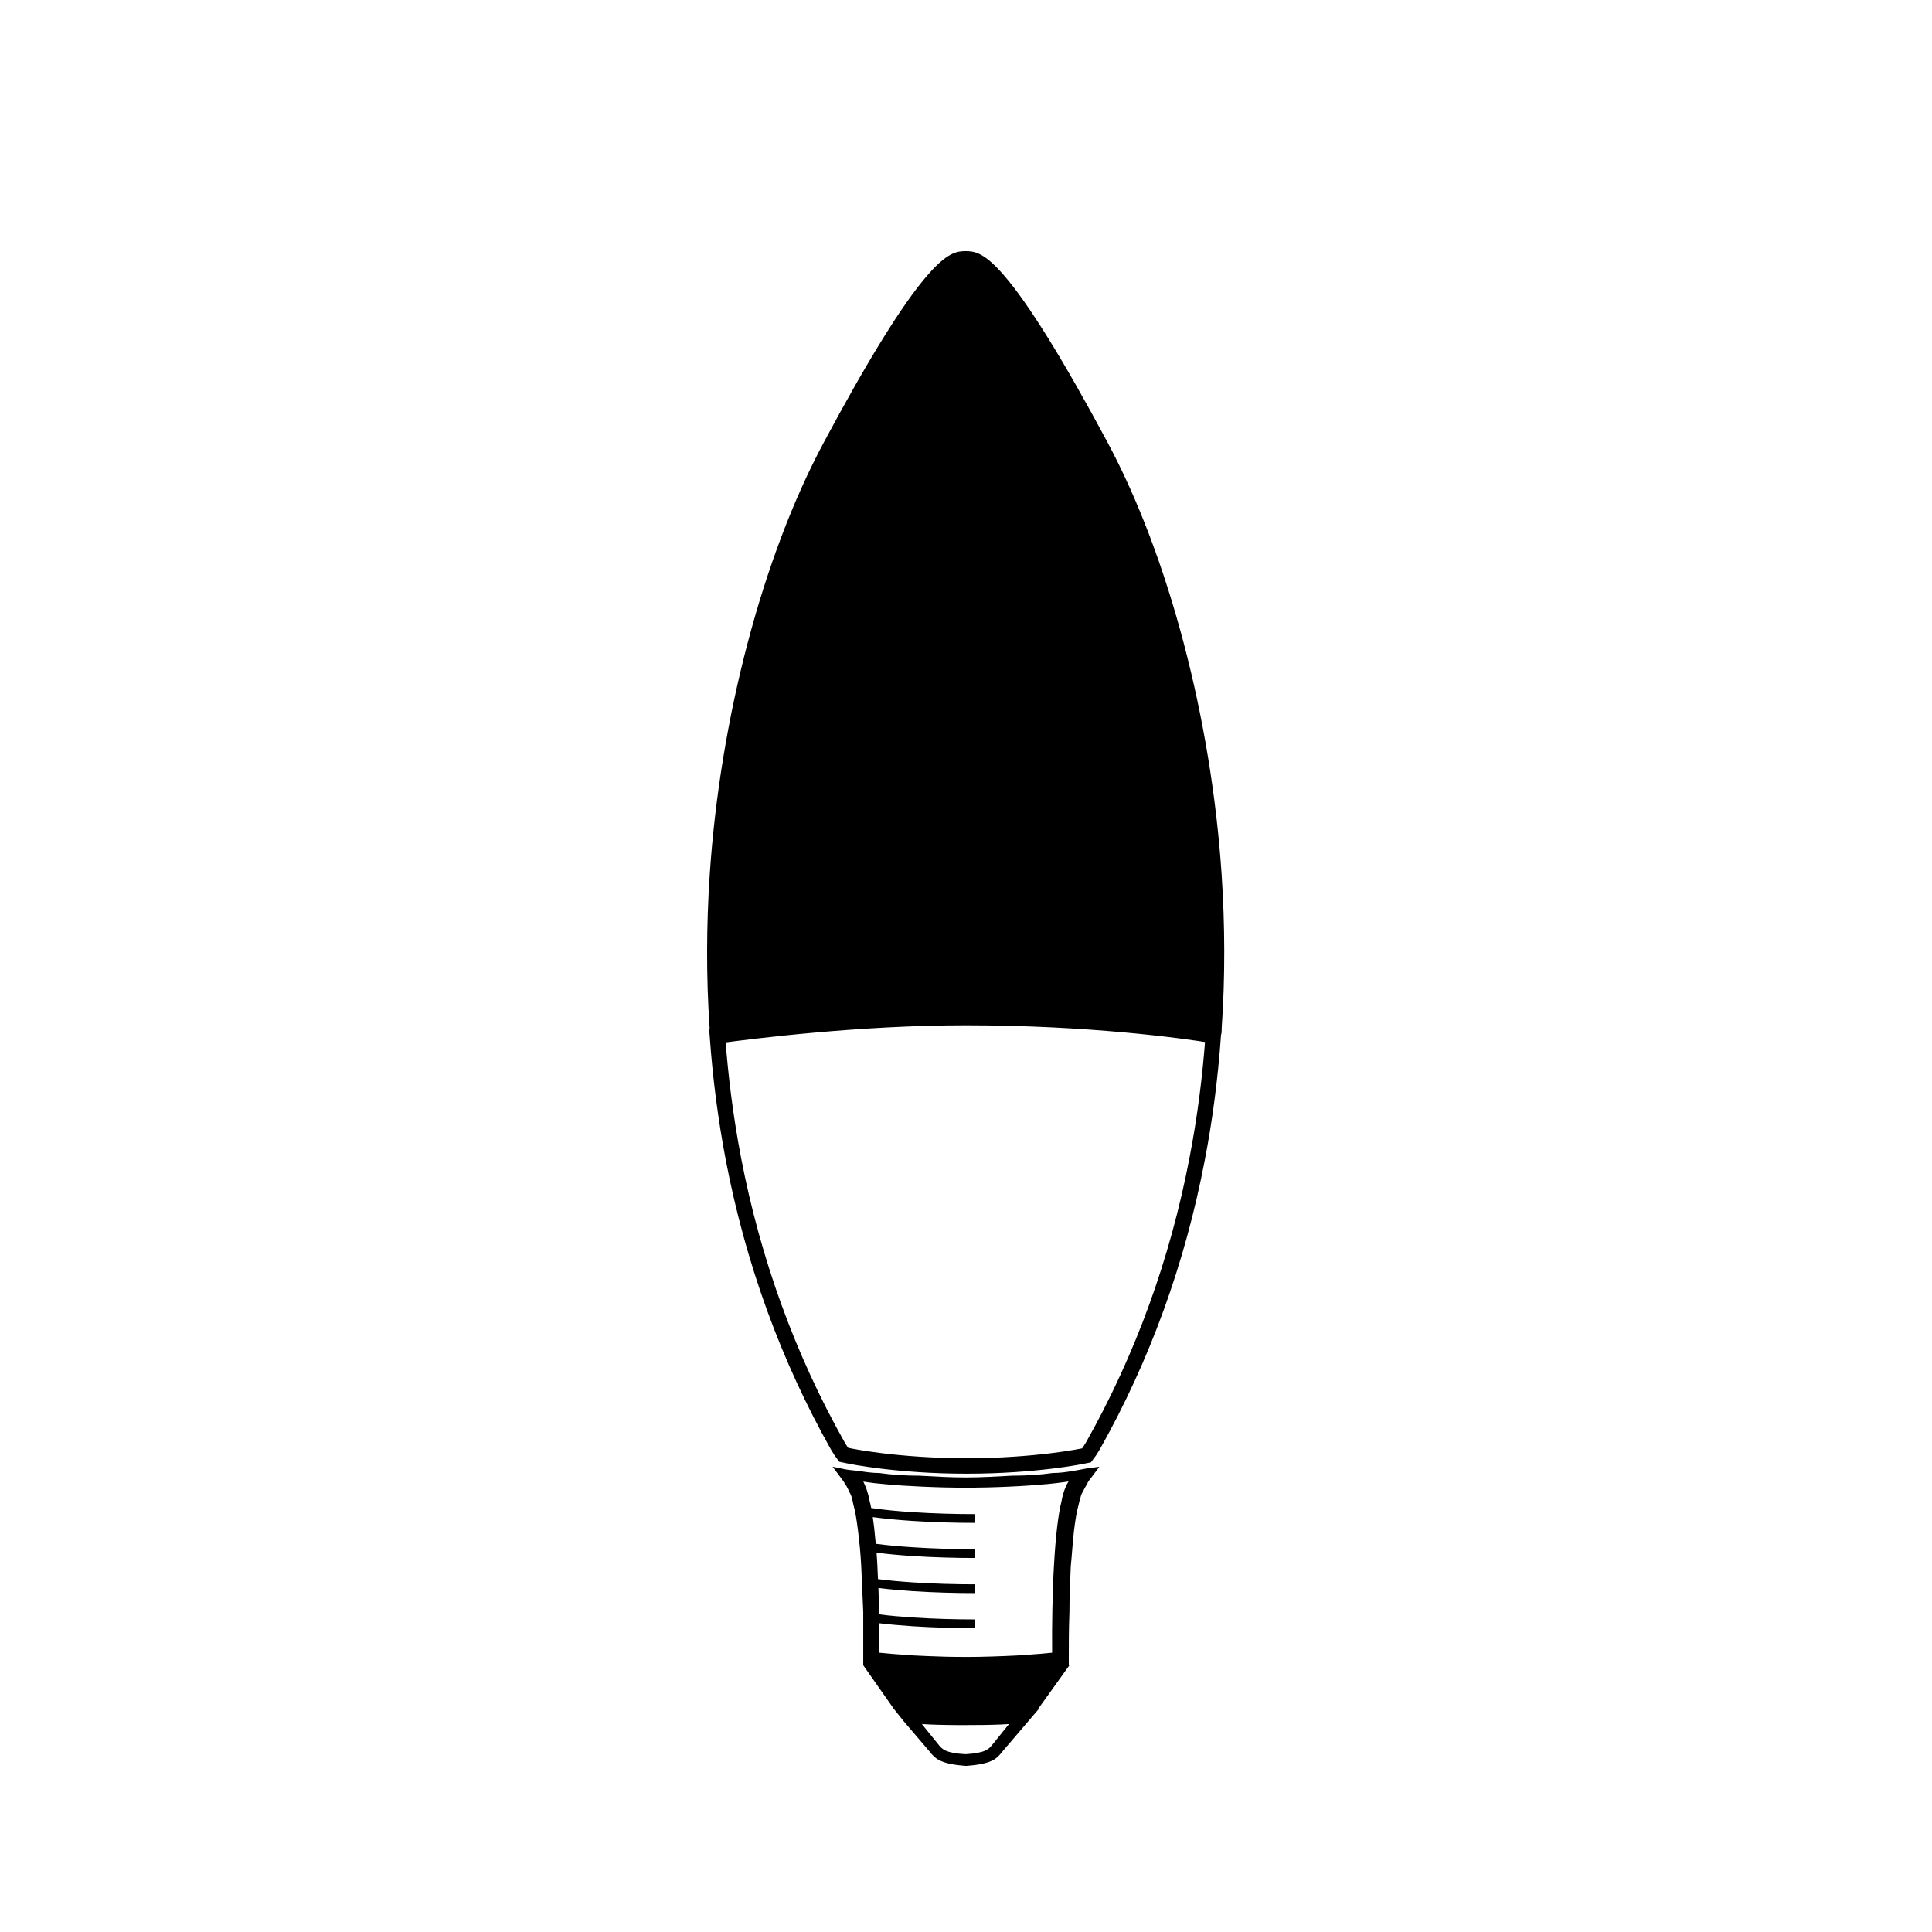 <?xml version="1.0" encoding="UTF-8"?>
<svg width="1500px" height="1500px" viewBox="0 0 1500 1500" version="1.1" xmlns="http://www.w3.org/2000/svg" xmlns:xlink="http://www.w3.org/1999/xlink">
    <!-- Generator: Sketch 51.3 (57544) - http://www.bohemiancoding.com/sketch -->
    <title>e</title>
    <desc>Created with Sketch.</desc>
    <defs></defs>
    <g id="Page-1" stroke="none" stroke-width="1" fill="none" fill-rule="evenodd">
        <g id="lights" transform="translate(-7355, -250)">
            <g id="e" transform="translate(7910, 451)">
                <path d="M293.622,921.386 C292.155,923.986 290.343,926.676 288.617,928.917 L286.374,929.366 C286.029,929.455 249.445,937.166 195.345,937.166 C141.591,937.166 104.662,929.455 104.316,929.366 L100.002,928.469 C98.363,926.317 96.723,923.807 95.343,921.386 C56.947,853.248 29.681,778.297 14.409,698.683 C8.456,667.483 4.314,635.566 1.985,603.11 C29.077,599.434 112.168,589.034 194.482,589.034 C290.343,589.034 362.562,598.986 386.98,602.931 C384.65,635.476 380.509,667.483 374.469,698.772 C359.283,778.297 332.018,853.248 293.622,921.386 Z" id="Shape" stroke="#000000" stroke-width="12"></path>
                <g id="Group-2" transform="translate(91.46, 937.793)" fill="#000000" fill-rule="nonzero">
                    <path d="M196.751,1.382 C193.137,2.073 189.522,2.764 185.391,3.455 C180.743,4.147 176.095,4.838 170.931,4.838 C161.119,6.22 150.275,6.911 139.43,6.911 C127.036,7.602 114.643,8.293 103.282,8.293 C91.921,8.293 79.527,7.602 67.133,6.911 C56.288,6.911 45.96,6.22 36.149,4.838 C30.984,4.838 26.337,4.147 21.689,3.455 C17.558,2.764 13.943,2.764 10.328,2.073 L0,0 L6.713,8.984 C7.23,9.675 7.746,10.366 8.263,11.057 C8.779,11.749 9.295,12.44 9.295,13.131 C11.361,15.204 12.394,18.659 13.943,21.424 C14.976,23.497 15.492,26.261 16.009,29.026 C17.558,34.555 18.591,40.774 19.624,49.068 C20.656,57.361 21.689,67.036 22.206,77.402 C22.722,89.151 23.238,100.899 23.755,112.648 C23.755,125.779 23.755,138.909 23.755,149.967 L23.755,154.114 L47.51,187.977 L55.256,197.652 L75.912,221.841 L76.428,222.532 C80.043,226.678 84.175,230.825 103.282,232.207 L103.798,232.207 C123.422,230.825 127.036,226.678 130.651,222.532 L131.168,221.841 L151.824,197.652 L160.087,187.977 L159.57,187.977 L183.841,154.114 C183.841,154.114 183.841,154.114 183.325,154.114 L183.325,149.967 C183.325,138.909 183.325,125.779 183.841,112.648 C183.841,100.899 184.358,89.151 184.874,77.402 C185.907,67.036 186.423,57.361 187.456,49.068 C188.489,40.774 189.522,34.555 191.071,29.026 C191.587,26.261 192.62,23.497 193.137,21.424 C194.686,18.659 196.235,15.204 197.784,13.131 C197.784,12.44 198.301,11.749 198.817,11.057 C199.85,9.675 199.85,8.984 200.366,8.984 L207.08,0 L196.751,1.382 Z M180.246,17.303 C179.124,20.352 178.261,23.4 177.743,26.538 C176.363,32.007 175.241,38.91 174.292,46.89 C173.257,55.586 172.48,65.448 171.876,75.938 C171.186,87.055 170.841,98.979 170.582,110.993 C170.323,122.469 170.323,133.855 170.409,144.345 L167.476,144.614 C165.06,144.883 162.903,145.062 160.746,145.241 C157.812,145.51 154.965,145.69 152.29,145.869 C149.184,146.138 146.25,146.317 143.403,146.497 C140.038,146.676 136.845,146.766 133.739,146.945 C130.374,147.034 127.009,147.214 123.816,147.303 C120.279,147.393 116.827,147.483 113.549,147.572 C110.011,147.662 106.646,147.662 103.281,147.662 C100.002,147.662 96.551,147.572 93.013,147.572 C89.735,147.483 86.283,147.483 82.746,147.303 C79.467,147.214 76.188,147.034 72.823,146.945 C69.717,146.766 66.438,146.676 63.159,146.497 C60.312,146.317 57.292,146.138 54.272,145.869 C51.511,145.69 48.75,145.421 45.73,145.241 C43.659,145.062 41.416,144.793 39.086,144.614 L36.153,144.345 C36.239,137.083 36.239,129.372 36.153,121.483 C44.177,122.469 52.892,123.186 61.951,123.814 C78.431,124.89 95.602,125.338 110.442,125.338 L110.442,118.524 C95.429,118.524 78.345,118.076 62.124,117 C52.978,116.372 44.177,115.655 36.066,114.579 C36.066,113.324 35.98,112.159 35.98,110.903 C35.894,105.255 35.721,99.697 35.549,94.138 C43.746,95.124 52.719,95.931 61.951,96.559 C78.431,97.634 95.602,98.083 110.442,98.083 L110.442,91.269 C95.429,91.269 78.345,90.821 62.124,89.745 C52.719,89.117 43.573,88.31 35.204,87.234 C35.031,83.379 34.858,79.524 34.686,75.848 C34.513,72.71 34.341,69.662 34.082,66.703 C42.624,67.779 52.115,68.676 61.951,69.303 C78.431,70.379 95.602,70.828 110.442,70.828 L110.442,64.014 C95.429,64.014 78.345,63.566 62.124,62.49 C52.029,61.862 42.279,60.966 33.478,59.8 C33.046,55.228 32.615,50.834 32.184,46.8 C31.838,44.11 31.493,41.51 31.148,39.09 C40.381,40.345 50.993,41.331 61.951,42.048 C78.431,43.124 95.602,43.572 110.442,43.572 L110.442,36.759 C95.429,36.759 78.345,36.31 62.124,35.234 C50.648,34.517 39.604,33.441 29.94,32.007 C29.509,29.945 29.164,28.062 28.646,26.359 C28.128,23.221 27.265,20.172 26.23,17.124 C25.54,15.241 24.677,13.359 23.814,11.476 L26.575,11.924 C30.803,12.552 35.29,13.09 39.949,13.448 C48.923,14.345 58.931,14.972 69.285,15.421 C80.761,15.959 92.409,16.228 103.195,16.317 C114.066,16.228 125.801,15.959 137.277,15.421 C147.544,14.972 157.553,14.255 166.613,13.448 C171.358,13 175.931,12.462 180.246,11.834 L183.179,11.386 C181.799,13.538 180.936,15.421 180.246,17.303 Z M124.334,215.352 L123.816,215.979 C121.228,219.117 118.726,222.255 103.108,223.152 C87.577,222.345 84.989,219.117 82.4,215.979 L81.883,215.352 L69.285,199.752 C71.27,199.841 73.341,200.021 75.584,200.11 C79.553,200.29 83.954,200.379 88.699,200.469 C93.272,200.559 98.104,200.559 103.108,200.559 C108.027,200.559 112.858,200.469 117.518,200.469 C122.177,200.379 126.577,200.29 130.633,200.11 C132.876,200.021 135.033,199.841 136.931,199.752 L124.334,215.352 Z" id="Path"></path>
                </g>
                <path d="M219.603,16.317 C238.326,37.745 265.247,81.228 299.674,145.421 C346.612,233.193 379.485,357.814 387.51,478.759 C390.098,518.028 390.185,556.938 387.682,595.041 C362.488,591.097 290.355,581.145 194.753,581.145 C112.525,581.145 29.521,591.455 1.824,595.31 C-0.678,557.117 -0.592,518.207 1.997,478.759 C10.021,357.814 42.808,233.193 89.833,145.421 C124.174,81.228 151.094,37.745 169.904,16.317 C184.14,0 190.008,0 194.753,0 C199.499,1.24956559e-13 205.366,1.24956559e-13 219.603,16.317 Z" id="Path" stroke="#000000" stroke-width="12" fill="#000000" fill-rule="nonzero"></path>
            </g>
        </g>
    </g>
</svg>